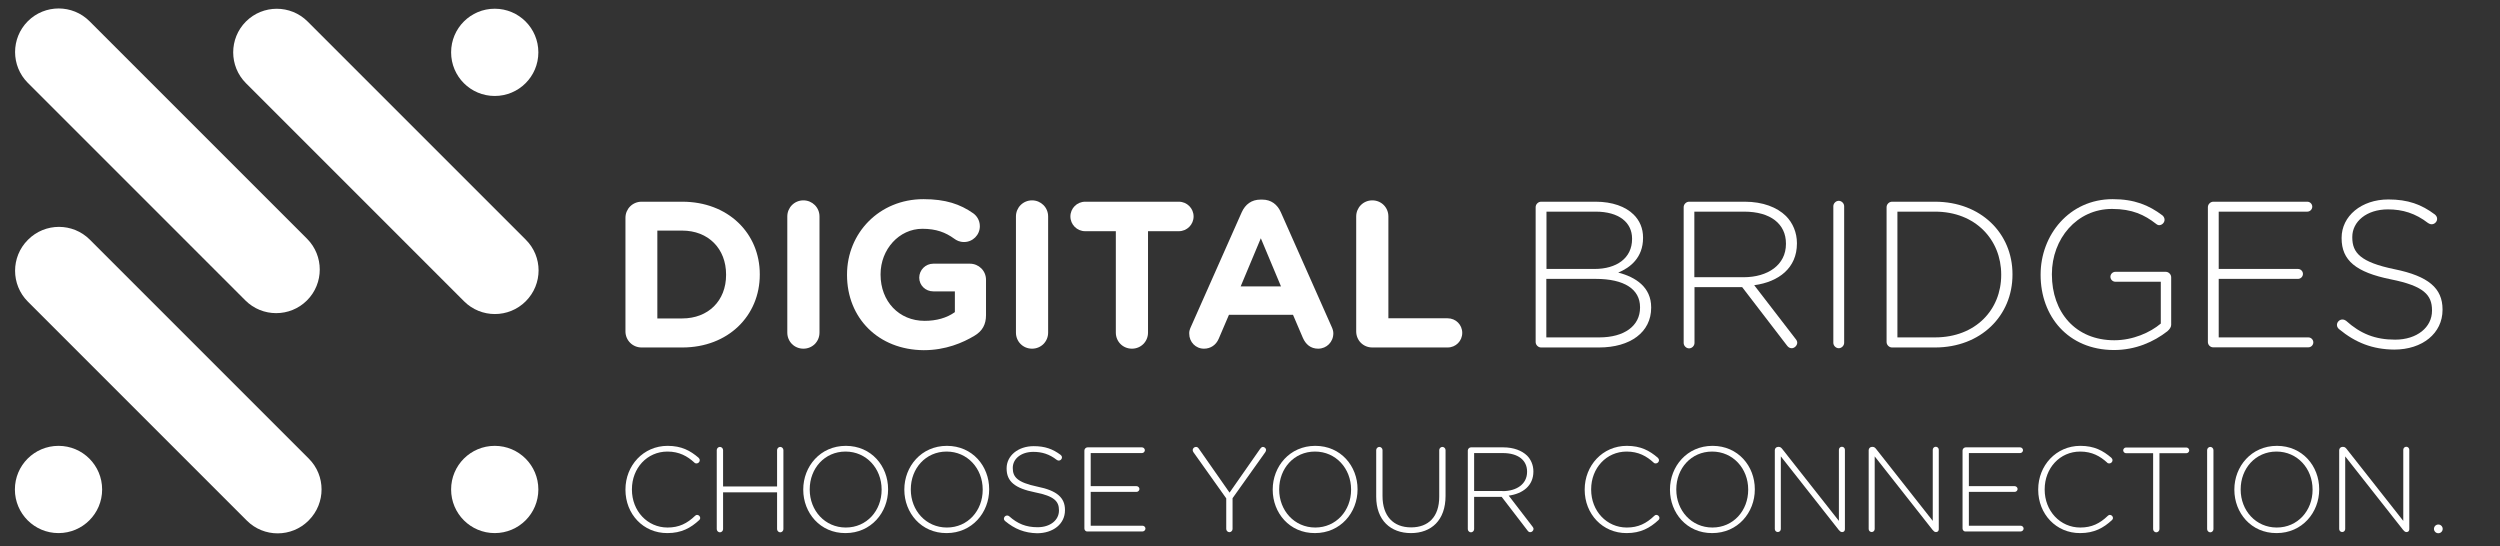 <svg xmlns="http://www.w3.org/2000/svg" width="1662" height="363">
  <rect width="100%" height="100%" fill="#333333" stroke="none"/>
  <style>
    .shp0{fill:#fff}
  </style>
  <g id="DB-logo">
    <g id="Logo_elements">
      <g id="Logo_mark">
        <g id="Dots">
          <path id="XMLID_79_" class="shp0" d="M328.9 63.8c-16.04 0-29-12.96-29-29s12.96-29 29-29 29 12.96 29 29-12.96 29-29 29Z"/>
          <path id="XMLID_86_" class="shp0" d="M328.9 354.4c-16.04 0-29-12.96-29-29s12.96-29 29-29 29 12.96 29 29-12.96 29-29 29Z"/>
          <path id="XMLID_85_" class="shp0" d="M38.9 354.4c-16.04 0-29-12.96-29-29s12.96-29 29-29 29 12.96 29 29-12.96 29-29 29Z"/>
        </g>
        <g id="Lines">
          <path id="XMLID_82_" class="shp0" d="M204.1 199.7c-11.3 11.3-29.7 11.3-41 0L18.5 55.1c-11.3-11.3-11.3-29.7 0-41s29.7-11.3 41 0l144.6 144.6c11.3 11.3 11.3 29.7 0 41Z"/>
          <path id="XMLID_135_" class="shp0" d="m205.3 345.9-.2.2c-11.3 11.3-29.7 11.3-41 0L18.5 200.5c-11.3-11.3-11.3-29.7 0-41l.2-.2c11.3-11.3 29.7-11.3 41 0l145.6 145.6c11.3 11.3 11.3 29.6 0 41Z"/>
          <path id="XMLID_136_" class="shp0" d="M349.5 200.3c-11.3 11.3-29.7 11.3-41 0l-145-145c-11.3-11.3-11.3-29.7 0-41s29.7-11.3 41 0l145 145c11.4 11.3 11.4 29.6 0 41Z"/>
        </g>
      </g>
      <g id="Headline">
        <path id="XMLID_7_" class="shp0" d="M415.8 325.6v-.2c0-15.9 11.9-29 28-29 9.3 0 15.1 3.2 20.6 7.9.4.4.8 1 .8 1.7 0 1.1-1 2.1-2.2 2.1-.6 0-1.1-.2-1.4-.6-4.6-4.2-10-7.3-17.9-7.3-13.5 0-23.6 11-23.6 25.1v.2c0 14.2 10.3 25.2 23.7 25.2 7.6 0 13-2.7 18.3-7.8.3-.3.8-.6 1.4-.6 1 0 2 1 2 2 0 .6-.3 1.1-.6 1.4-5.7 5.3-11.9 8.7-21.2 8.7-16.1.1-27.9-12.7-27.9-28.8Z"/>
        <path id="XMLID_9_" class="shp0" d="M476.5 299.2c0-1.1 1-2.1 2.1-2.1s2.1 1 2.1 2.1v24.2h35.9v-24.2c0-1.1 1-2.1 2.1-2.1s2.1 1 2.1 2.1v52.6c0 1.1-1 2.1-2.1 2.1s-2.1-1-2.1-2.1v-24.5h-35.9v24.5c0 1.1-1 2.1-2.1 2.1s-2.1-1-2.1-2.1v-52.6Z"/>
        <path id="XMLID_11_" fill-rule="evenodd" class="shp0" d="M534 325.6v-.2c0-15.3 11.3-29 28.3-29s28.1 13.5 28.1 28.8v.2c0 15.3-11.3 29-28.3 29-16.9.1-28.1-13.5-28.1-28.8Zm52.1 0v-.2c0-13.9-10.1-25.2-24-25.2s-23.8 11.2-23.8 25.1v.2c0 13.9 10.1 25.2 24 25.2s23.8-11.2 23.8-25.1Z"/>
        <path id="XMLID_14_" fill-rule="evenodd" class="shp0" d="M601.2 325.6v-.2c0-15.3 11.3-29 28.3-29s28.1 13.5 28.1 28.8v.2c0 15.3-11.3 29-28.3 29-16.9.1-28.1-13.5-28.1-28.8Zm52.1 0v-.2c0-13.9-10.1-25.2-24-25.2s-23.8 11.2-23.8 25.1v.2c0 13.9 10.1 25.2 24 25.2s23.8-11.2 23.8-25.1Z"/>
        <path id="XMLID_17_" class="shp0" d="M668.2 346.4c-.4-.3-.8-.9-.8-1.6 0-1.1 1-2.1 2.1-2.1.6 0 1 .2 1.4.5 5.6 5 11.2 7.3 18.9 7.3 8.4 0 14.2-4.7 14.2-11.1v-.2c0-5.9-3.1-9.4-15.9-11.9-13.5-2.7-18.9-7.3-18.9-15.8v-.2c0-8.3 7.6-14.7 18-14.7 7.5 0 12.7 1.9 17.9 5.8.4.3.9.9.9 1.7 0 1.1-1 2.1-2.1 2.1-.5 0-1-.2-1.4-.5-4.9-3.8-9.8-5.3-15.5-5.3-8.3 0-13.7 4.7-13.7 10.6v.2c0 5.9 3 9.5 16.3 12.3 13 2.6 18.4 7.3 18.4 15.5v.2c0 9.1-7.8 15.3-18.6 15.3-8.3-.2-14.8-2.8-21.2-8.1Z"/>
        <path id="XMLID_19_" class="shp0" d="M720.9 351.4v-51.9c0-1.1 1-2.1 2.1-2.1h36.2c1 0 1.9.9 1.9 1.9 0 1-.9 1.9-1.9 1.9h-34.1v22h30.5c1 0 1.9.9 1.9 1.9 0 1-.9 1.9-1.9 1.9h-30.5v22.5h34.5c1 0 1.9.9 1.9 1.9 0 1-.9 1.9-1.9 1.9H723c-1.1.2-2.1-.8-2.1-1.9Z"/>
        <path id="XMLID_21_" class="shp0" d="m815.2 331.3-21.9-30.8c-.2-.4-.4-.9-.4-1.3 0-1.1 1-2.1 2.2-2.1.9 0 1.4.5 1.9 1.2l20.4 29.2 20.4-29.2c.5-.6 1-1.2 1.8-1.2 1 0 2.1 1 2.1 2 0 .6-.3 1.1-.6 1.6l-21.7 30.5v20.5c0 1.1-1 2.1-2.1 2.1s-2.1-1-2.1-2.1v-20.4Z"/>
        <path id="XMLID_23_" fill-rule="evenodd" class="shp0" d="M846.1 325.6v-.2c0-15.3 11.3-29 28.3-29s28.1 13.5 28.1 28.8v.2c0 15.3-11.3 29-28.3 29-17 .1-28.1-13.5-28.1-28.8Zm52.1 0v-.2c0-13.9-10.1-25.2-24-25.2s-23.8 11.2-23.8 25.1v.2c0 13.9 10.1 25.2 24 25.2 13.8 0 23.8-11.2 23.8-25.1Z"/>
        <path id="XMLID_26_" class="shp0" d="M914.9 330.2v-31c0-1.1 1-2.1 2.1-2.1s2.1 1 2.1 2.1v30.6c0 13.2 7.1 20.8 19 20.8 11.4 0 18.7-6.9 18.7-20.4v-31c0-1.1 1-2.1 2.1-2.1s2.1 1 2.1 2.1v30.5c0 16.1-9.4 24.7-23 24.7-13.5 0-23.1-8.5-23.1-24.2Z"/>
        <path id="XMLID_28_" fill-rule="evenodd" class="shp0" d="M977.9 297.4h21.5c6.9 0 12.4 2.2 15.8 5.5 2.6 2.6 4.2 6.4 4.2 10.4v.2c0 9.4-7 14.7-16.4 16l15.9 20.7c.4.5.6 1 .6 1.4 0 1.1-1 2.2-2.2 2.2-.8 0-1.4-.5-1.8-1.1l-17.2-22.4H980v21.5c0 1.1-1 2.1-2.1 2.1s-2.1-1-2.1-2.1v-52.3c0-1.1 1-2.1 2.1-2.1Zm21 29.1c9.4 0 16.3-4.7 16.3-12.8v-.2c0-7.5-5.9-12.3-16.1-12.3H980v25.2h18.9v.1Z"/>
        <path id="XMLID_31_" class="shp0" d="M1053.5 325.6v-.2c0-15.9 11.9-29 28-29 9.3 0 15.1 3.2 20.6 7.9.4.4.8 1 .8 1.7 0 1.1-1 2.1-2.2 2.1-.6 0-1.1-.2-1.4-.6-4.6-4.2-10-7.3-17.9-7.3-13.5 0-23.6 11-23.6 25.1v.2c0 14.2 10.3 25.2 23.7 25.2 7.6 0 13-2.7 18.3-7.8.3-.3.8-.6 1.4-.6 1 0 2 1 2 2 0 .6-.3 1.1-.6 1.4-5.7 5.3-11.9 8.7-21.2 8.7-16 .1-27.9-12.7-27.9-28.8Z"/>
        <path id="XMLID_33_" fill-rule="evenodd" class="shp0" d="M1110.2 325.6v-.2c0-15.3 11.3-29 28.3-29s28.1 13.5 28.1 28.8v.2c0 15.3-11.3 29-28.3 29-17 .1-28.1-13.5-28.1-28.8Zm52 0v-.2c0-13.9-10.1-25.2-24-25.2s-23.8 11.2-23.8 25.1v.2c0 13.9 10.1 25.2 24 25.2s23.8-11.2 23.8-25.1Z"/>
        <path id="XMLID_36_" class="shp0" d="M1179.9 299.2c0-1.1 1-2.1 2.1-2.1h.6c.9 0 1.5.5 2.1 1.2l37.8 48V299c0-1.1.9-2 2-2s2 .9 2 2v52.9c0 1-.7 1.8-1.7 1.8h-.3c-.8 0-1.4-.6-2.1-1.4l-38.5-48.9v48.3c0 1.1-.9 2-2 2s-2-.9-2-2v-52.5Z"/>
        <path id="XMLID_38_" class="shp0" d="M1242.3 299.2c0-1.1 1-2.1 2.1-2.1h.6c.9 0 1.5.5 2.1 1.2l37.8 48V299c0-1.1.9-2 2-2s2 .9 2 2v52.9c0 1-.7 1.8-1.7 1.8h-.3c-.8 0-1.4-.6-2.1-1.4l-38.5-48.9v48.3c0 1.1-.9 2-2 2s-2-.9-2-2v-52.5Z"/>
        <path id="XMLID_40_" class="shp0" d="M1304.7 351.4v-51.9c0-1.1 1-2.1 2.1-2.1h36.2c1 0 1.9.9 1.9 1.9 0 1-.9 1.9-1.9 1.9h-34.1v22h30.5c1 0 1.9.9 1.9 1.9 0 1-.9 1.9-1.9 1.9h-30.5v22.5h34.5c1 0 1.9.9 1.9 1.9 0 1-.9 1.9-1.9 1.9h-36.6c-1.1.2-2.1-.8-2.1-1.9Z"/>
        <path id="XMLID_42_" class="shp0" d="M1355 325.6v-.2c0-15.9 11.9-29 28-29 9.3 0 15.1 3.2 20.6 7.9.4.4.8 1 .8 1.7 0 1.1-1 2.1-2.2 2.1-.6 0-1.1-.2-1.4-.6-4.6-4.2-10-7.3-17.9-7.3-13.5 0-23.6 11-23.6 25.1v.2c0 14.2 10.3 25.2 23.7 25.2 7.6 0 13-2.7 18.3-7.8.3-.3.8-.6 1.4-.6 1 0 2 1 2 2 0 .6-.3 1.1-.6 1.4-5.7 5.3-11.9 8.7-21.2 8.7-16 .1-27.9-12.7-27.9-28.8Z"/>
        <path id="XMLID_44_" class="shp0" d="M1431.3 301.3h-17.9c-1 0-1.9-.9-1.9-1.9 0-1 .9-1.9 1.9-1.9h40.1c1 0 1.9.9 1.9 1.9 0 1-.9 1.9-1.9 1.9h-17.9v50.5c0 1.1-1 2.1-2.1 2.1s-2.1-1-2.1-2.1v-50.5h-.1Z"/>
        <path id="XMLID_53_" class="shp0" d="M1467.3 299.2c0-1.1 1-2.1 2.1-2.1s2.1 1 2.1 2.1v52.6c0 1.1-1 2.1-2.1 2.1s-2.1-1-2.1-2.1v-52.6Z"/>
        <path id="XMLID_93_" fill-rule="evenodd" class="shp0" d="M1485.4 325.6v-.2c0-15.3 11.3-29 28.3-29s28.1 13.5 28.1 28.8v.2c0 15.3-11.3 29-28.3 29-17 .1-28.1-13.5-28.1-28.8Zm52 0v-.2c0-13.9-10.1-25.2-24-25.2s-23.8 11.2-23.8 25.1v.2c0 13.9 10.1 25.2 24 25.2s23.8-11.2 23.8-25.1Z"/>
        <path id="XMLID_96_" class="shp0" d="M1555.1 299.2c0-1.1 1-2.1 2.1-2.1h.6c.9 0 1.5.5 2.1 1.2l37.8 48V299c0-1.1.9-2 2-2s2 .9 2 2v52.9c0 1-.7 1.8-1.7 1.8h-.3c-.8 0-1.4-.6-2.1-1.4l-38.5-48.9v48.3c0 1.1-.9 2-2 2s-2-.9-2-2v-52.5Z"/>
        <path id="XMLID_48_" class="shp0" d="M1621 354.5c-1.6 0-2.9-1.3-2.9-2.9 0-1.6 1.3-2.9 2.9-2.9 1.6 0 2.9 1.3 2.9 2.9 0 1.6-1.3 2.9-2.9 2.9Z"/>
      </g>
      <g id="Logo_title_1_">
        <g id="Digital">
          <path id="XMLID_132_" fill-rule="evenodd" class="shp0" d="M415.8 144.8c0-5.9 4.7-10.7 10.7-10.7h27.1c30.4 0 51.5 20.9 51.5 48.2v.3c0 27.3-21 48.4-51.5 48.4h-27.1c-5.9 0-10.7-4.7-10.7-10.7v-75.5Zm37.7 66.9c17.4 0 29.2-11.8 29.2-28.9v-.3c0-17.2-11.8-29.2-29.2-29.2H437v58.4h16.5Z"/>
          <path id="XMLID_130_" class="shp0" d="M523.4 143.9c0-5.9 4.7-10.7 10.7-10.7 5.9 0 10.7 4.7 10.7 10.7v77.2c0 6-4.7 10.7-10.7 10.7-6 0-10.7-4.7-10.7-10.7v-77.2Z"/>
          <path id="XMLID_128_" class="shp0" d="M563.1 182.8v-.3c0-27.5 21.4-50.1 50.8-50.1 14.7 0 24.4 3.3 33.1 9.4 2.1 1.5 4.4 4.4 4.4 8.6 0 5.8-4.7 10.5-10.5 10.5-3 0-5-1.1-6.5-2.2-5.8-4.2-12-6.6-21.2-6.6-15.5 0-27.8 13.7-27.8 30.2v.3c0 17.7 12.2 30.7 29.3 30.7 7.7 0 14.7-1.9 20.1-5.8v-13.8h-14.4c-5.1 0-9.3-4-9.3-9.1s4.2-9.3 9.3-9.3h24.4c5.9 0 10.7 4.7 10.7 10.7v23.5c0 6.2-2.4 10.5-7.5 13.6-7.9 4.8-19.4 9.7-33.9 9.7-30.2-.2-51-21.4-51-50Z"/>
          <path id="XMLID_126_" class="shp0" d="M675.4 143.9c0-5.9 4.7-10.7 10.7-10.7 5.9 0 10.7 4.7 10.7 10.7v77.2c0 6-4.7 10.7-10.7 10.7-6 0-10.7-4.7-10.7-10.7v-77.2Z"/>
          <path id="XMLID_124_" class="shp0" d="M741.9 153.7h-20.5c-5.4 0-9.8-4.4-9.8-9.8s4.4-9.8 9.8-9.8h62.3c5.4 0 9.8 4.4 9.8 9.8s-4.4 9.8-9.8 9.8h-20.5v67.4c0 6-4.7 10.7-10.7 10.7-6 0-10.7-4.7-10.7-10.7v-67.4h.1Z"/>
          <path id="XMLID_121_" fill-rule="evenodd" class="shp0" d="m791.7 217.3 33.8-76.2c2.4-5.3 6.6-8.4 12.5-8.4h1.2c5.8 0 10 3.2 12.3 8.4l33.8 76.2c.7 1.5 1.1 2.9 1.1 4.3 0 5.7-4.4 10.2-10.1 10.2-5 0-8.3-2.9-10.2-7.3l-6.5-15.2H817l-6.8 15.9c-1.8 4.2-5.4 6.6-9.8 6.6-5.5 0-9.8-4.4-9.8-10-.1-1.5.4-3 1.1-4.5Zm59.9-26.9-13.4-32-13.4 32h26.8Z"/>
          <path id="XMLID_119_" class="shp0" d="M901.6 143.9c0-5.9 4.7-10.7 10.7-10.7 6 0 10.7 4.7 10.7 10.7v67.7h39.4c5.4 0 9.7 4.3 9.7 9.7 0 5.4-4.3 9.7-9.7 9.7h-50.1c-6 0-10.7-4.7-10.7-10.7v-76.4Z"/>
        </g>
        <g id="Bridges">
          <path id="XMLID_115_" fill-rule="evenodd" class="shp0" d="M1024.5 134.1h36.4c10.9 0 19.8 3.2 25.2 8.6 4 4 6.2 9.1 6.2 15.2v.3c0 13.1-8.6 19.8-16.5 23 11.6 3 21.9 9.7 21.9 23.1v.3c0 16.2-13.8 26.4-34.7 26.4h-38.5c-1.9 0-3.6-1.7-3.6-3.6v-89.7c0-1.9 1.7-3.6 3.6-3.6Zm60.5 24.8v-.3c0-10.7-8.7-17.9-24.2-17.9h-32.7v38.1h32c14.5 0 24.9-7.1 24.9-19.9Zm5.3 45.6v-.3c0-11.9-10.4-18.8-29.5-18.8H1028v38.9h35.2c16.6 0 27.1-7.6 27.1-19.8Z"/>
          <path id="XMLID_112_" fill-rule="evenodd" class="shp0" d="M1122.9 134.1h37.1c11.9 0 21.4 3.7 27.3 9.5 4.6 4.6 7.3 11.1 7.3 18v.3c0 16.2-12 25.5-28.4 27.7l27.5 35.7c.7.8 1.1 1.7 1.1 2.5 0 1.9-1.8 3.7-3.7 3.7-1.4 0-2.4-.8-3.2-1.9l-29.7-38.7h-31.7V228c0 1.9-1.7 3.6-3.6 3.6-1.9 0-3.6-1.7-3.6-3.6v-90.3c0-1.9 1.7-3.6 3.6-3.6Zm36.2 50.2c16.2 0 28.2-8.2 28.2-22.1v-.3c0-13-10.2-21.2-27.8-21.2h-33.1v43.6h32.7Z"/>
          <path id="XMLID_110_" class="shp0" d="M1218.8 137.1c0-1.9 1.7-3.6 3.6-3.6 1.9 0 3.6 1.7 3.6 3.6v90.8c0 1.9-1.7 3.6-3.6 3.6-1.9 0-3.6-1.7-3.6-3.6v-90.8Z"/>
          <path id="XMLID_107_" fill-rule="evenodd" class="shp0" d="M1254.2 137.7c0-1.9 1.7-3.6 3.6-3.6h28.6c30.4 0 51.5 20.9 51.5 48.2v.3c0 27.3-21 48.4-51.5 48.4h-28.6c-1.9 0-3.6-1.7-3.6-3.6v-89.7Zm32.2 86.6c27 0 44-18.4 44-41.5v-.3c0-23-17-41.8-44-41.8h-25v83.6h25Z"/>
          <path id="XMLID_105_" class="shp0" d="M1356.6 182.8v-.3c0-26.2 19-50.1 47.9-50.1 14.5 0 24.1 4 33.1 10.8.8.7 1.4 1.7 1.4 2.9 0 1.9-1.7 3.6-3.6 3.6-.6 0-1.4-.3-2.2-1-7.5-5.8-15.6-9.8-29.1-9.8-23.5 0-40 19.9-40 43.3v.3c0 25 15.6 43.7 41.5 43.7 12.3 0 23.8-5.1 30.9-11.1v-27.8h-30.2c-1.8 0-3.3-1.5-3.3-3.3 0-1.8 1.5-3.3 3.3-3.3h33.5c1.9 0 3.6 1.7 3.6 3.6V216c0 1.4-1 2.9-2.5 4.2-9.1 7.1-21.2 12.5-35.6 12.5-30.6-.1-48.7-22.6-48.7-49.9Z"/>
          <path id="XMLID_103_" class="shp0" d="M1467.8 227.4v-89.7c0-1.9 1.7-3.6 3.6-3.6h62.5c1.8 0 3.3 1.5 3.3 3.3 0 1.8-1.5 3.3-3.3 3.3H1475v38.1h52.7c1.8 0 3.3 1.5 3.3 3.3 0 1.8-1.5 3.3-3.3 3.3H1475v38.9h59.6c1.8 0 3.3 1.5 3.3 3.3 0 1.8-1.5 3.3-3.3 3.3h-63.2c-1.9.1-3.6-1.6-3.6-3.5Z"/>
          <path id="XMLID_101_" class="shp0" d="M1555 218.8c-.7-.6-1.4-1.5-1.4-2.8 0-1.9 1.7-3.6 3.6-3.6 1 0 1.8.4 2.4.8 9.7 8.7 19.4 12.6 32.7 12.6 14.5 0 24.5-8.2 24.5-19.2v-.3c0-10.2-5.4-16.2-27.4-20.6-23.2-4.7-32.7-12.6-32.7-27.3v-.3c0-14.4 13.1-25.5 31.1-25.5 13 0 22 3.3 30.9 10 .7.6 1.5 1.5 1.5 2.9 0 1.9-1.7 3.6-3.6 3.6-.8 0-1.7-.3-2.4-.8-8.4-6.5-16.9-9.1-26.7-9.1-14.3 0-23.7 8.2-23.7 18.3v.3c0 10.2 5.3 16.5 28.2 21.2 22.4 4.6 31.8 12.6 31.8 26.7v.3c0 15.6-13.4 26.4-32.1 26.4-14.4-.1-25.8-4.6-36.7-13.6Z"/>
        </g>
      </g>
    </g>
  </g>
</svg>

